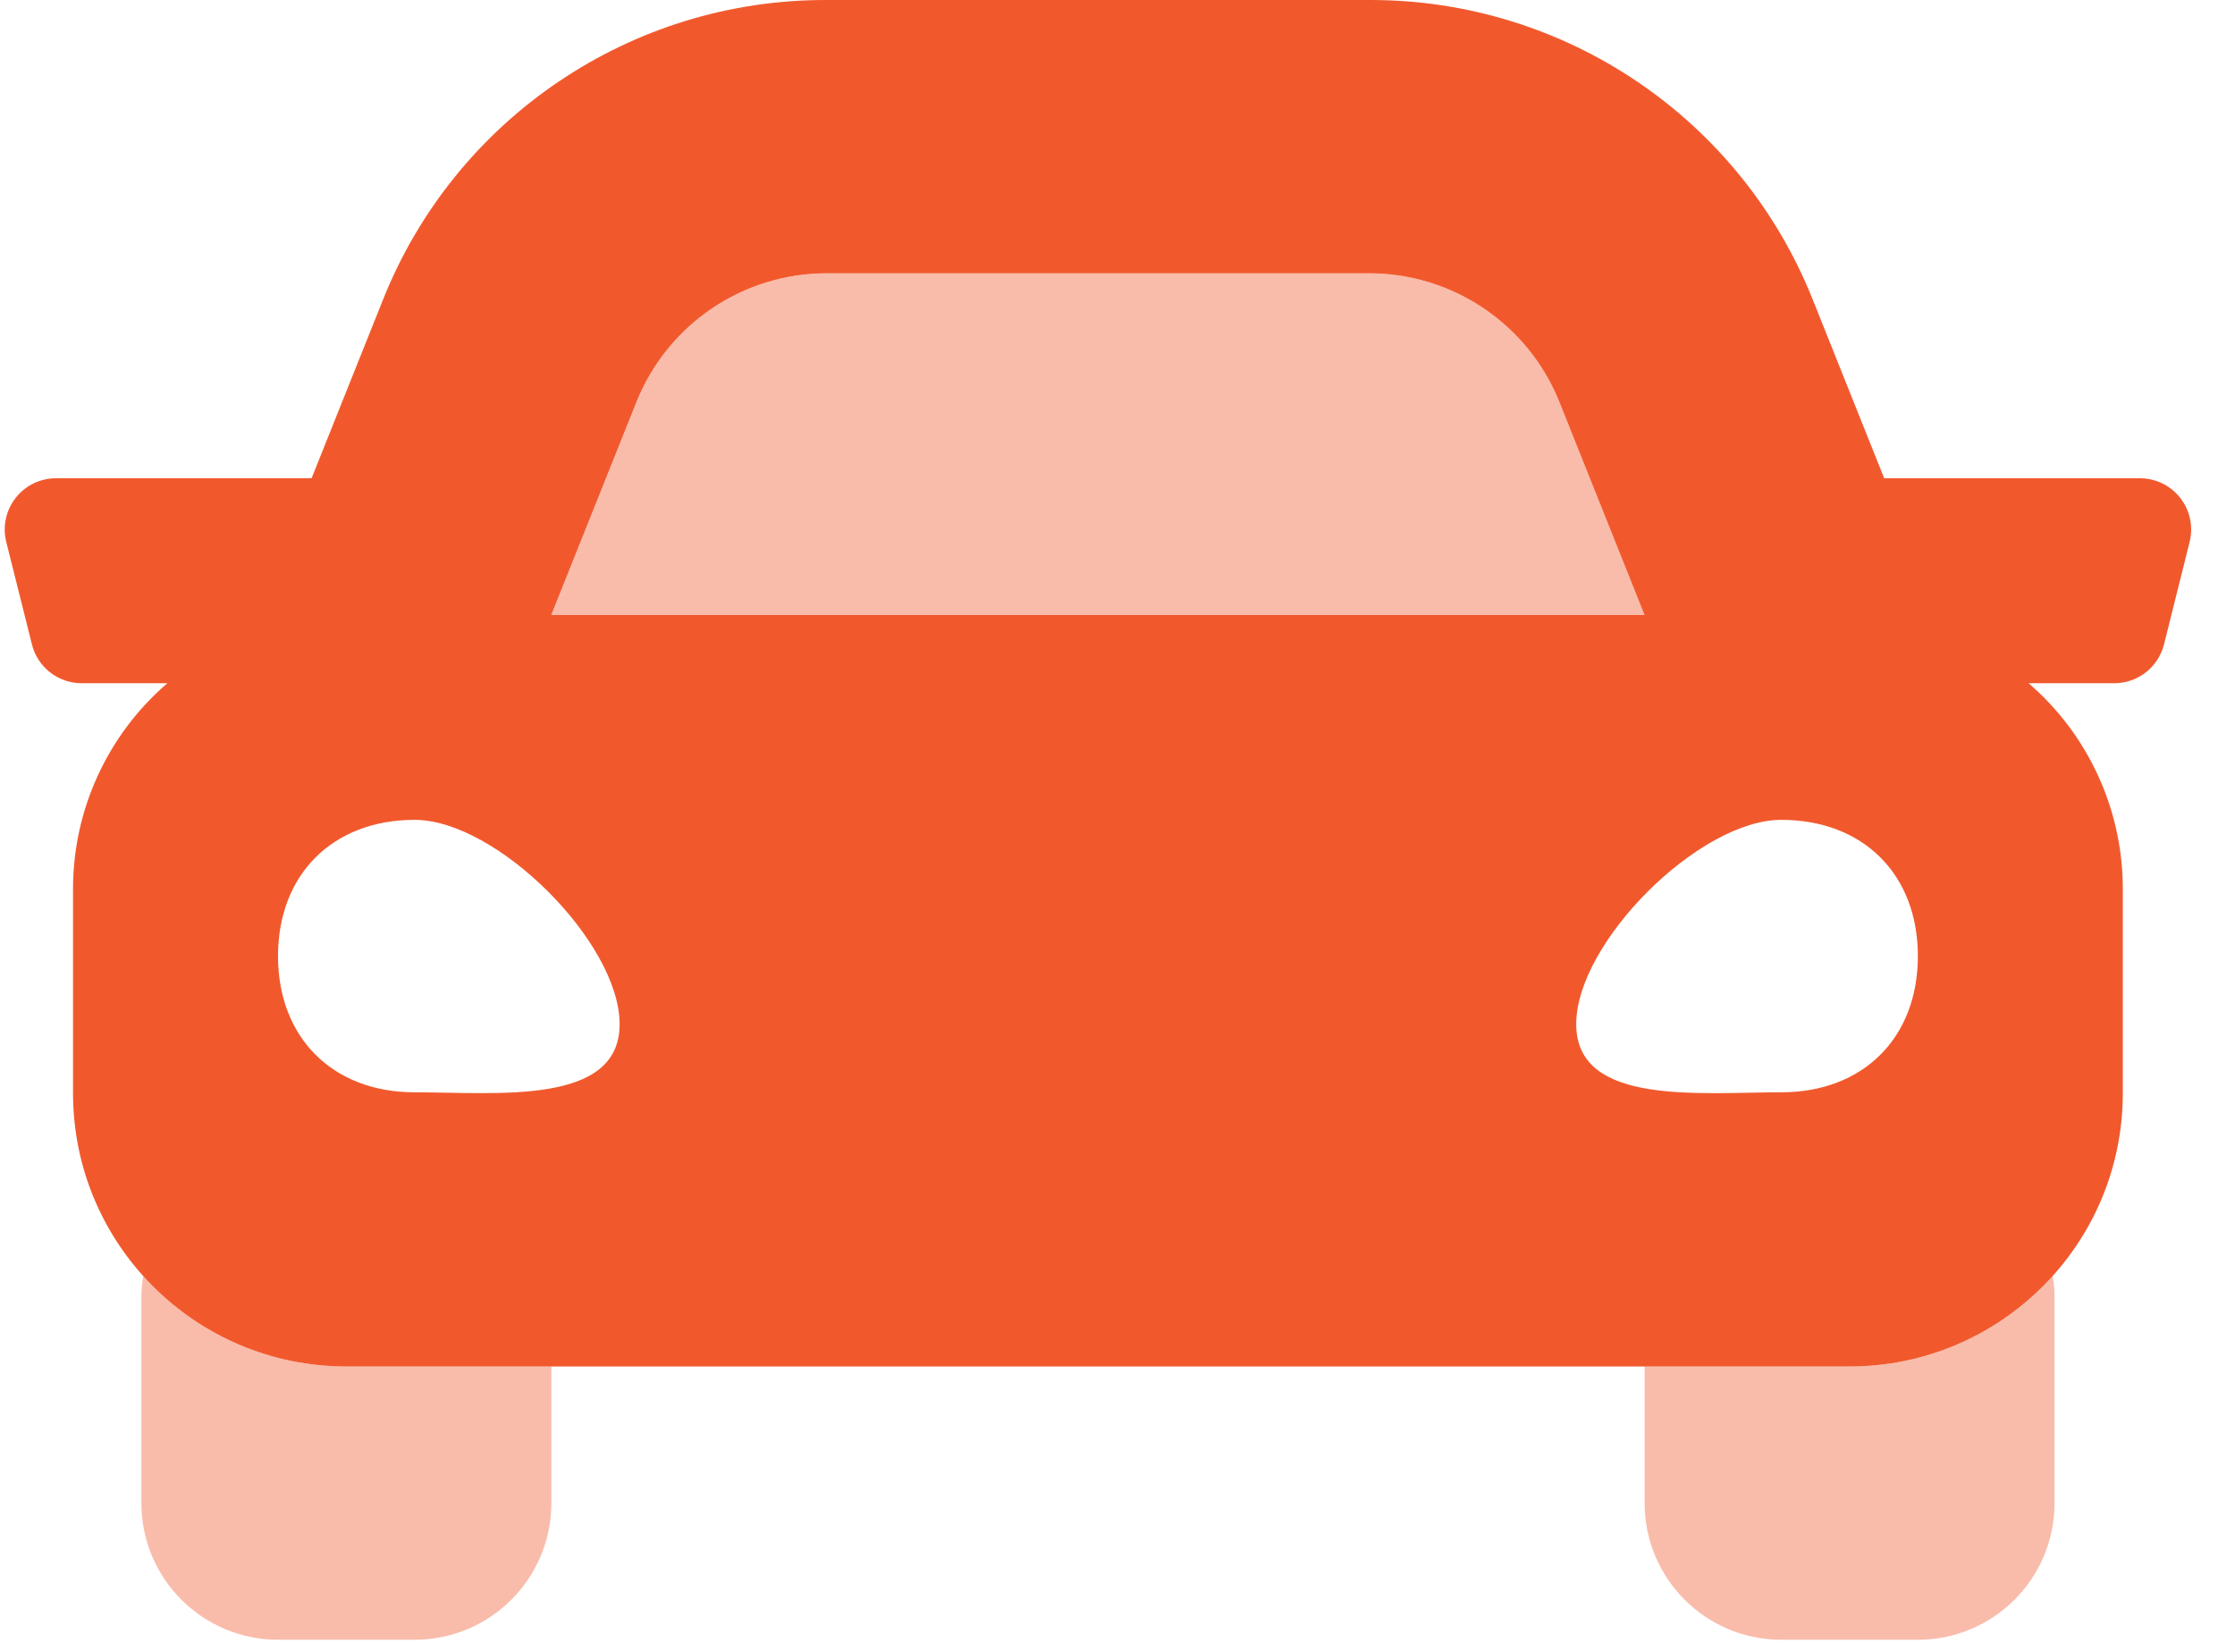 <svg width="46" height="34" viewBox="0 0 46 34" fill="none" xmlns="http://www.w3.org/2000/svg">
<path opacity="0.4" fillRule="evenodd" clip-rule="evenodd" d="M38.067 28.126H33.849V30.938C33.849 32.492 35.108 33.751 36.661 33.751H39.474C41.027 33.751 42.286 32.492 42.286 30.938V26.719C42.286 26.566 42.273 26.413 42.248 26.262C41.183 27.45 39.663 28.127 38.067 28.126ZM7.129 28.126C5.534 28.127 4.013 27.45 2.948 26.262C2.923 26.413 2.91 26.566 2.91 26.719V30.938C2.91 32.492 4.169 33.751 5.723 33.751H8.535C10.089 33.751 11.348 32.492 11.348 30.938V28.126H7.129ZM28.179 5.625C29.905 5.625 31.456 6.675 32.097 8.277L33.849 12.656H11.348L13.1 8.277C13.74 6.675 15.292 5.625 17.017 5.625H28.179Z" fill="#F1592D"/>
<path fillRule="evenodd" clip-rule="evenodd" d="M32.441 21.081C32.441 19.399 34.972 16.875 36.66 16.875C38.348 16.875 39.473 17.997 39.473 19.679C39.473 21.362 38.348 22.483 36.66 22.483C34.972 22.483 32.441 22.764 32.441 21.081V21.081ZM8.534 16.875C10.222 16.875 12.753 19.399 12.753 21.081C12.753 22.763 10.222 22.483 8.534 22.483C6.847 22.483 5.722 21.358 5.722 19.679C5.722 18 6.847 16.875 8.534 16.875V16.875ZM13.099 8.277C13.739 6.675 15.291 5.625 17.016 5.625H28.178C29.904 5.625 31.455 6.676 32.096 8.277L33.847 12.657H11.347L13.099 8.277ZM44.043 9.844H38.78L37.318 6.188C35.834 2.442 32.208 -0.014 28.178 6e-05H17.016C12.986 -0.013 9.36 2.442 7.875 6.188L6.413 9.844H1.151C0.827 9.844 0.52 9.994 0.321 10.25C0.121 10.506 0.05 10.84 0.129 11.155L0.657 13.264C0.774 13.733 1.195 14.062 1.679 14.063L3.444 14.063C2.215 15.121 1.507 16.66 1.503 18.282V22.501C1.503 25.607 4.021 28.126 7.128 28.126H38.066C41.173 28.126 43.691 25.607 43.691 22.501V18.282C43.687 16.661 42.98 15.121 41.752 14.063H43.516C43.999 14.063 44.421 13.734 44.539 13.264L45.066 11.155C45.145 10.839 45.074 10.506 44.874 10.25C44.675 9.994 44.368 9.844 44.043 9.844L44.043 9.844Z" fill="#F1592D"/>
</svg>
